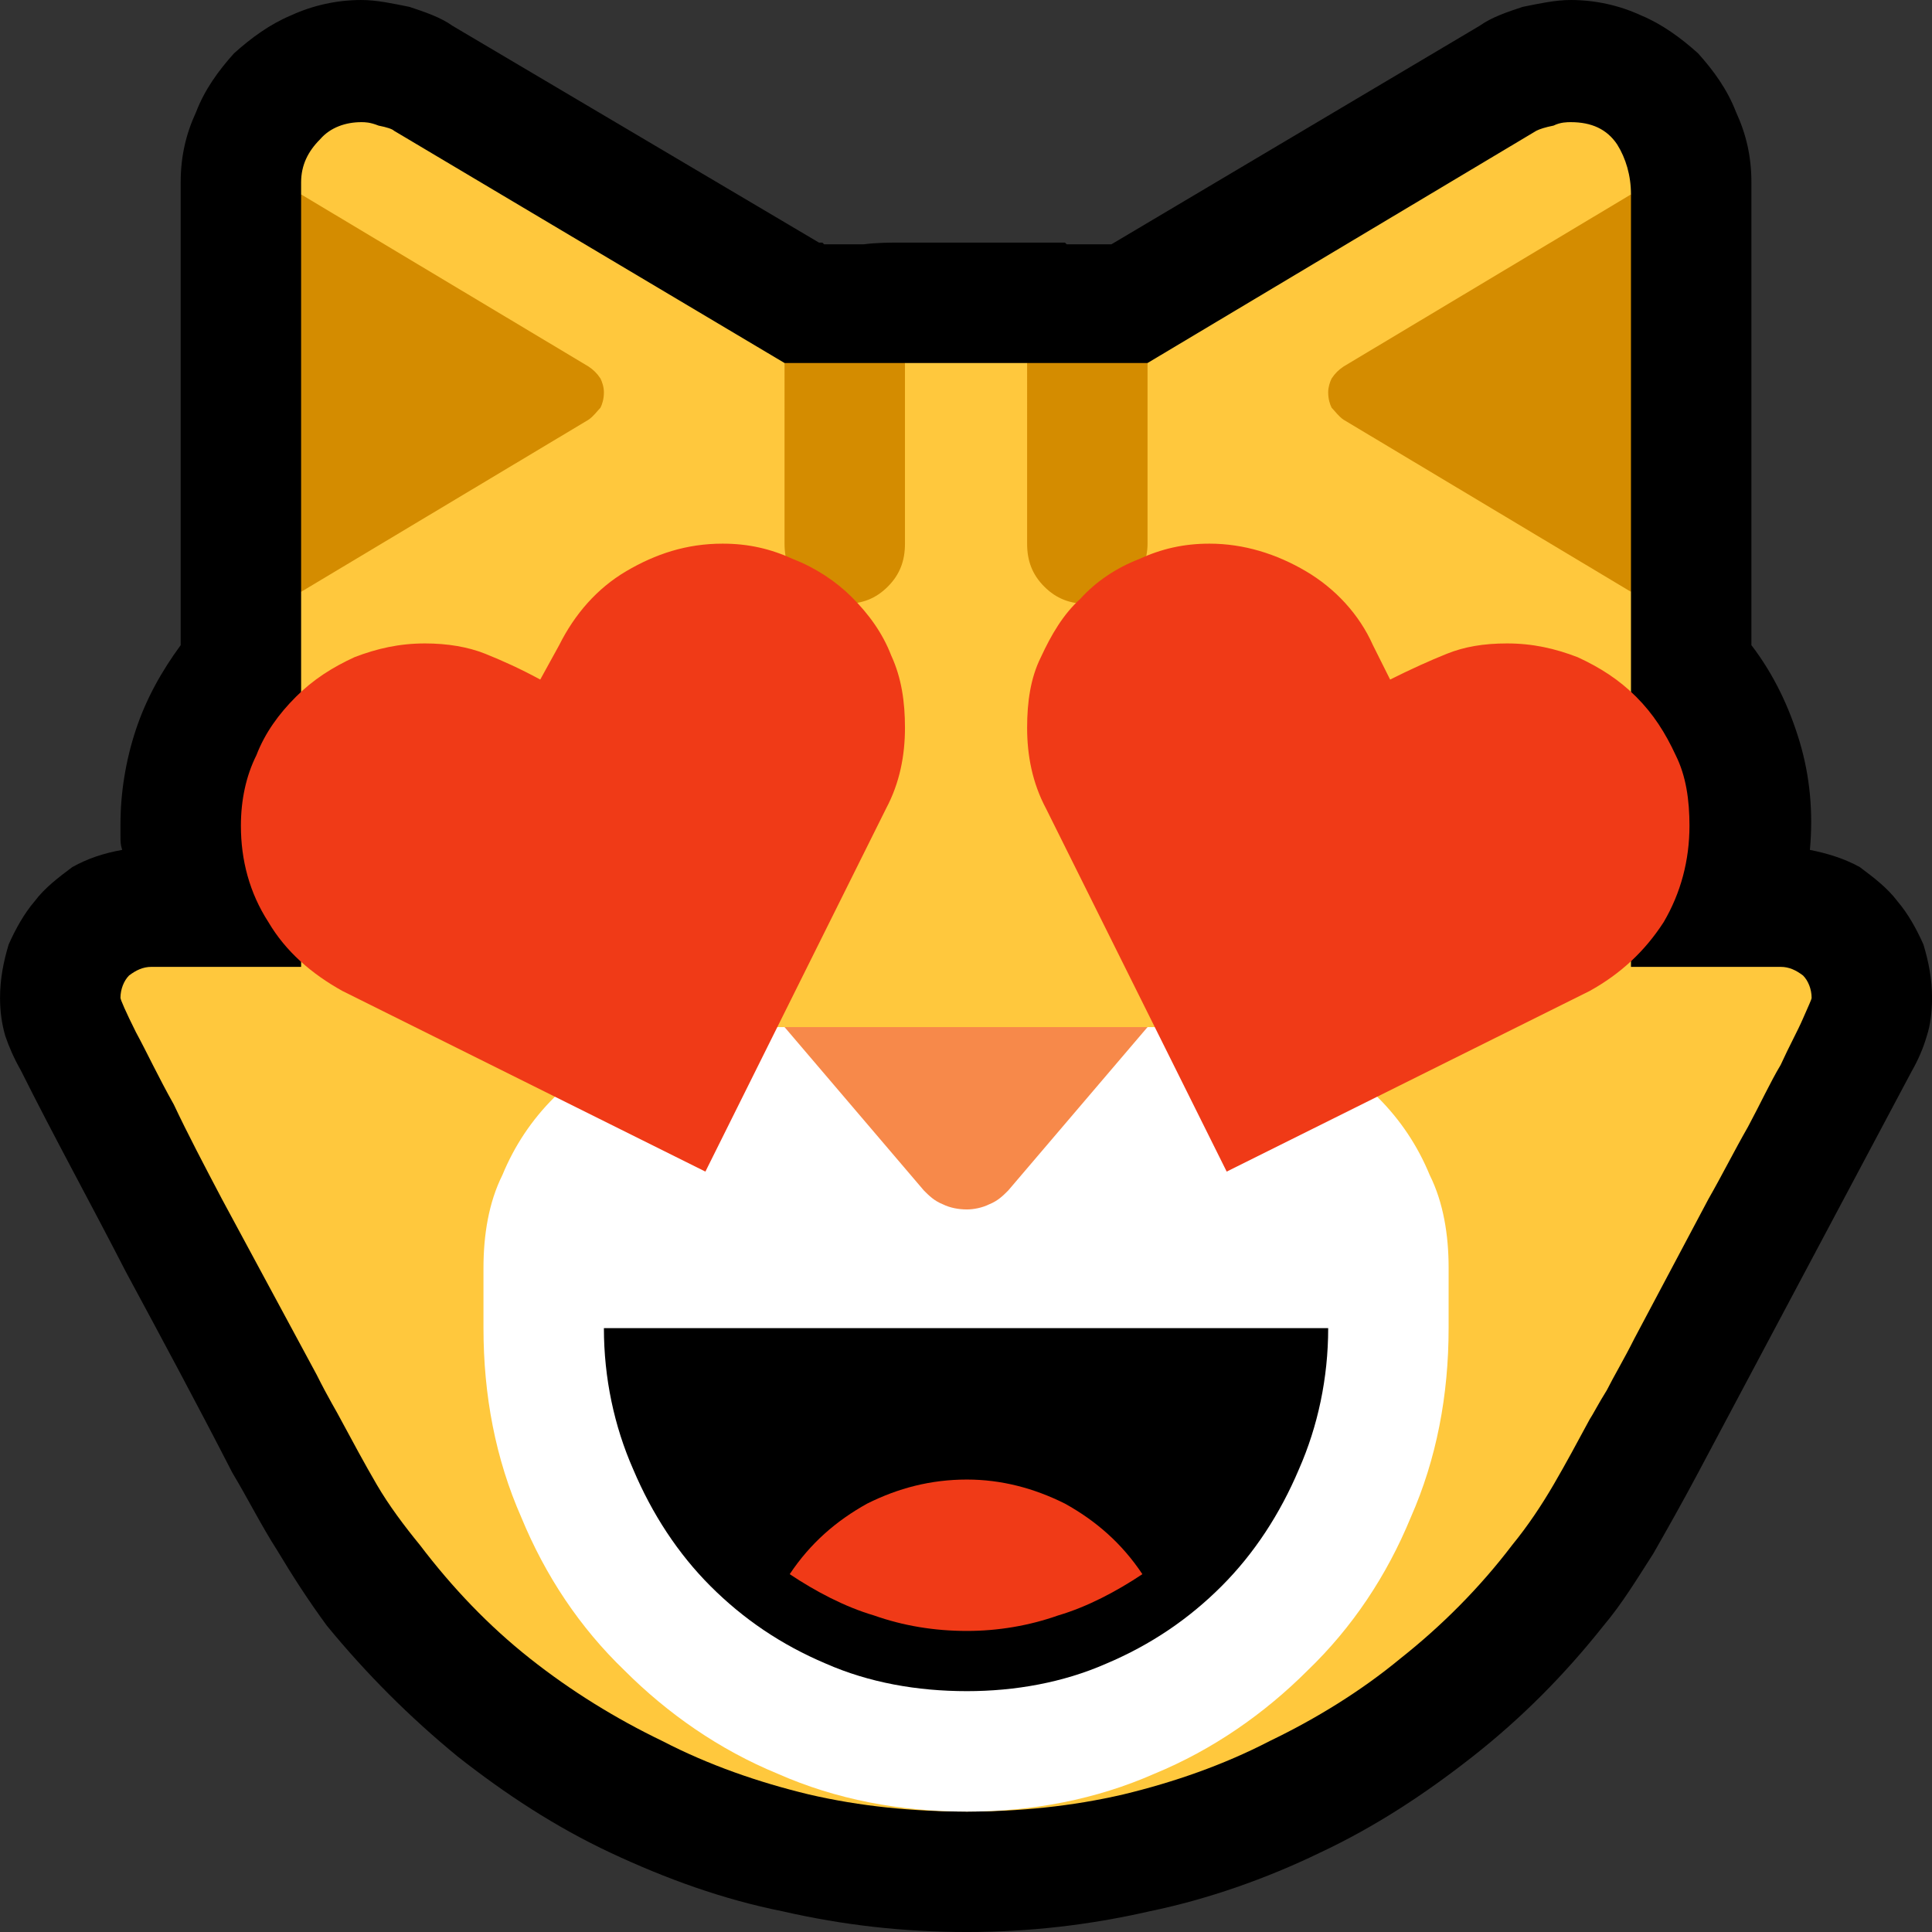 <?xml version="1.0" encoding="UTF-8" standalone="no"?>
<svg
   width="16.845"
   height="16.845"
   viewBox="0 0 16.845 16.845"
   version="1.1"
   xml:space="preserve"
   style="clip-rule:evenodd;fill-rule:evenodd;stroke-linejoin:round;stroke-miterlimit:2"
   id="svg20568"
   sodipodi:docname="emojis.svg"
   xmlns:inkscape="http://www.inkscape.org/namespaces/inkscape"
   xmlns:sodipodi="http://sodipodi.sourceforge.net/DTD/sodipodi-0.dtd"
   xmlns="http://www.w3.org/2000/svg"
   xmlns:svg="http://www.w3.org/2000/svg"><rect x="0" y="0" width="16.845" height="16.845" fill="#333333" stroke="none"/><defs
     id="defs20572" /><sodipodi:namedview
     id="namedview20570"
     pagecolor="#505050"
     bordercolor="#eeeeee"
     borderopacity="1"
     inkscape:pageshadow="0"
     inkscape:pageopacity="0"
     inkscape:pagecheckerboard="0" /><g
     transform="matrix(0.24,0,0,0.24,-730.913,-110.719)"
     id="g20566"><g
       transform="matrix(62.5,0,0,62.5,3037.66,518.392)"
       id="g1302"><path
         d="M 0.687,0.21 C 0.65,0.21 0.615,0.206 0.58,0.198 0.545,0.191 0.512,0.179 0.48,0.164 0.448,0.149 0.419,0.13 0.391,0.108 0.363,0.085 0.338,0.06 0.315,0.032 0.304,0.017 0.295,0.003 0.286,-0.012 0.277,-0.026 0.269,-0.042 0.26,-0.057 0.24,-0.096 0.219,-0.135 0.198,-0.174 0.178,-0.213 0.157,-0.251 0.137,-0.291 0.133,-0.298 0.13,-0.305 0.128,-0.311 0.126,-0.318 0.125,-0.325 0.125,-0.333 c 0,-0.011 0.002,-0.021 0.005,-0.031 0.004,-0.009 0.009,-0.018 0.015,-0.025 0.006,-0.008 0.014,-0.014 0.022,-0.02 0.009,-0.005 0.018,-0.008 0.029,-0.01 C 0.195,-0.422 0.195,-0.424 0.195,-0.427 v -0.007 c 0,-0.018 0.003,-0.037 0.009,-0.055 0.006,-0.018 0.015,-0.034 0.026,-0.049 v -0.269 c 0,-0.015 0.003,-0.028 0.009,-0.041 0.005,-0.013 0.013,-0.024 0.022,-0.034 0.01,-0.009 0.021,-0.017 0.033,-0.022 0.013,-0.006 0.027,-0.009 0.041,-0.009 0.009,0 0.018,0.002 0.028,0.004 0.009,0.003 0.018,0.006 0.025,0.011 l 0.213,0.126 h 0.002 l 0.001,0.001 c 0.007,0 0.015,0 0.023,0 0.008,-0.001 0.015,-0.001 0.023,-0.001 h 0.094 l 0.001,0.001 h 0.026 l 0.214,-0.127 c 0.007,-0.005 0.016,-0.008 0.025,-0.011 0.01,-0.002 0.019,-0.004 0.028,-0.004 0.014,0 0.028,0.003 0.041,0.009 0.012,0.005 0.023,0.013 0.033,0.022 0.009,0.01 0.017,0.021 0.022,0.034 0.006,0.013 0.009,0.026 0.009,0.041 v 0.269 c 0.013,0.017 0.022,0.036 0.028,0.056 0.006,0.02 0.008,0.041 0.006,0.063 0.01,0.002 0.02,0.005 0.029,0.01 0.008,0.006 0.016,0.012 0.022,0.02 0.006,0.007 0.011,0.016 0.015,0.025 0.003,0.01 0.005,0.02 0.005,0.031 0,0.008 -10e-4,0.016 -0.003,0.022 C 1.243,-0.304 1.24,-0.297 1.236,-0.29 L 1.111,-0.055 C 1.103,-0.04 1.094,-0.024 1.086,-0.01 1.077,0.004 1.068,0.019 1.057,0.032 1.034,0.061 1.009,0.086 0.981,0.108 0.953,0.13 0.924,0.149 0.892,0.164 0.861,0.179 0.827,0.191 0.793,0.198 0.758,0.206 0.723,0.21 0.687,0.21 Z"
         style="fill-rule:nonzero"
         id="path1288" /><path
         d="m 1.178,-0.333 c 0,0.001 -0.002,0.005 -0.005,0.012 C 1.17,-0.314 1.165,-0.305 1.16,-0.294 1.154,-0.284 1.148,-0.271 1.141,-0.258 1.133,-0.244 1.126,-0.23 1.118,-0.216 L 1.075,-0.135 C 1.069,-0.123 1.063,-0.113 1.059,-0.105 1.054,-0.097 1.051,-0.091 1.049,-0.088 1.042,-0.075 1.035,-0.062 1.028,-0.05 1.021,-0.038 1.013,-0.026 1.004,-0.015 0.985,0.01 0.963,0.032 0.939,0.051 0.916,0.07 0.89,0.086 0.863,0.099 0.836,0.113 0.807,0.123 0.778,0.13 0.748,0.137 0.717,0.14 0.687,0.14 0.656,0.14 0.625,0.137 0.595,0.13 0.566,0.123 0.537,0.113 0.51,0.099 0.483,0.086 0.457,0.07 0.433,0.051 0.409,0.032 0.388,0.01 0.369,-0.015 0.36,-0.026 0.351,-0.038 0.344,-0.05 0.337,-0.062 0.33,-0.075 0.323,-0.088 0.321,-0.092 0.316,-0.1 0.309,-0.114 L 0.254,-0.216 C 0.244,-0.235 0.234,-0.254 0.226,-0.271 0.217,-0.287 0.21,-0.302 0.204,-0.313 0.198,-0.325 0.195,-0.332 0.195,-0.333 c 0,-0.005 0.002,-0.01 0.005,-0.013 0.004,-0.003 0.008,-0.005 0.013,-0.005 H 0.3 V -0.569 L 0.37,-0.685 0.3,-0.8 v -0.007 c 0,-0.01 0.004,-0.018 0.011,-0.025 0.006,-0.007 0.015,-0.01 0.024,-0.01 0.002,0 0.005,0 0.01,0.002 0.005,0.001 0.008,0.002 0.009,0.003 l 0.227,0.135 c 0,0 0.002,0.002 0.005,0.005 l 0.027,0.032 0.038,-0.037 h 0.071 l 0.035,0.039 C 0.757,-0.664 0.76,-0.666 0.763,-0.67 0.767,-0.675 0.771,-0.679 0.775,-0.684 0.779,-0.689 0.783,-0.693 0.787,-0.697 0.79,-0.7 0.792,-0.702 0.792,-0.702 l 0.226,-0.135 c 0.002,-0.001 0.005,-0.002 0.01,-0.003 0.004,-0.002 0.008,-0.002 0.01,-0.002 0.012,0 0.021,0.004 0.027,0.013 0.005,0.008 0.008,0.018 0.008,0.029 l -0.063,0.115 0.063,0.116 v 0.218 H 1.16 c 0.005,0 0.009,0.002 0.013,0.005 0.003,0.003 0.005,0.008 0.005,0.013 z"
         style="fill:#ffc83d;fill-rule:nonzero"
         id="path1290" /><path
         d="m 0.476,-0.685 c 0,0.004 -0.001,0.007 -0.002,0.009 -0.002,0.002 -0.004,0.005 -0.007,0.007 L 0.3,-0.569 V -0.8 l 0.167,0.1 c 0.003,0.002 0.005,0.004 0.007,0.007 0.001,0.002 0.002,0.005 0.002,0.008 z M 1.073,-0.8 v 0.231 l -0.167,-0.1 C 0.903,-0.671 0.901,-0.674 0.899,-0.676 0.898,-0.678 0.897,-0.681 0.897,-0.685 c 0,-0.003 0.001,-0.006 0.002,-0.008 0.002,-0.003 0.004,-0.005 0.007,-0.007 z m -0.492,0.098 h 0.07 v 0.105 c 0,0.01 -0.003,0.018 -0.01,0.025 -0.007,0.007 -0.015,0.01 -0.025,0.01 -0.01,0 -0.018,-0.003 -0.025,-0.01 -0.007,-0.007 -0.01,-0.015 -0.01,-0.025 z m 0.141,0 h 0.07 v 0.105 c 0,0.01 -0.004,0.018 -0.011,0.025 -0.007,0.007 -0.015,0.01 -0.024,0.01 -0.01,0 -0.018,-0.003 -0.025,-0.01 -0.007,-0.007 -0.01,-0.015 -0.01,-0.025 z"
         style="fill:#d48c00;fill-rule:nonzero"
         id="path1292" /><path
         d="m 0.967,-0.141 c 0,0.039 -0.007,0.076 -0.022,0.11 C 0.931,0.003 0.911,0.033 0.885,0.058 0.86,0.083 0.83,0.104 0.796,0.118 0.762,0.133 0.725,0.14 0.687,0.14 0.648,0.14 0.611,0.133 0.577,0.118 0.543,0.104 0.513,0.083 0.488,0.058 0.462,0.033 0.442,0.003 0.428,-0.031 0.413,-0.065 0.406,-0.102 0.406,-0.141 v -0.035 c 0,-0.019 0.003,-0.038 0.011,-0.054 0.007,-0.017 0.017,-0.032 0.03,-0.045 0.012,-0.013 0.027,-0.023 0.044,-0.03 0.018,-0.007 0.036,-0.011 0.055,-0.011 h 0.035 l 0.107,0.049 0.104,-0.049 h 0.035 c 0.019,0 0.038,0.004 0.055,0.011 0.017,0.007 0.032,0.017 0.044,0.03 0.013,0.013 0.023,0.028 0.03,0.045 0.008,0.016 0.011,0.035 0.011,0.054 z"
         style="fill:#ffffff;fill-rule:nonzero"
         id="path1294" /><path
         d="M 0.792,-0.316 0.711,-0.221 C 0.708,-0.218 0.705,-0.215 0.7,-0.213 0.696,-0.211 0.691,-0.21 0.687,-0.21 0.682,-0.21 0.677,-0.211 0.673,-0.213 0.668,-0.215 0.665,-0.218 0.662,-0.221 L 0.581,-0.316 Z"
         style="fill:#f7894a;fill-rule:nonzero"
         id="path1296" /><path
         d="m 0.476,-0.141 h 0.421 c 0,0.029 -0.006,0.057 -0.017,0.082 C 0.869,-0.033 0.854,-0.01 0.835,0.009 0.816,0.028 0.794,0.043 0.768,0.054 0.743,0.065 0.715,0.07 0.687,0.07 0.658,0.07 0.63,0.065 0.605,0.054 0.579,0.043 0.557,0.028 0.538,0.009 0.519,-0.01 0.504,-0.033 0.493,-0.059 0.482,-0.084 0.476,-0.112 0.476,-0.141 Z"
         style="fill-rule:nonzero"
         id="path1298" /><path
         d="m 0.545,-0.597 c 0.015,0 0.028,0.003 0.041,0.009 0.013,0.005 0.025,0.013 0.034,0.022 0.01,0.01 0.018,0.021 0.023,0.034 0.006,0.013 0.008,0.027 0.008,0.042 0,0.016 -0.003,0.032 -0.011,0.047 L 0.535,-0.232 0.324,-0.337 C 0.306,-0.347 0.291,-0.36 0.281,-0.377 0.27,-0.394 0.265,-0.413 0.265,-0.433 c 0,-0.015 0.003,-0.029 0.009,-0.041 0.005,-0.013 0.013,-0.024 0.023,-0.034 0.01,-0.01 0.021,-0.017 0.034,-0.023 0.013,-0.005 0.026,-0.008 0.041,-0.008 0.013,0 0.025,0.002 0.035,0.006 0.01,0.004 0.021,0.009 0.032,0.015 l 0.011,-0.02 c 0.009,-0.018 0.022,-0.033 0.039,-0.043 0.017,-0.01 0.035,-0.016 0.056,-0.016 z m 0.562,0.164 c 0,0.02 -0.005,0.039 -0.015,0.056 -0.011,0.017 -0.025,0.03 -0.043,0.04 L 0.838,-0.232 0.733,-0.443 C 0.725,-0.458 0.722,-0.474 0.722,-0.49 c 0,-0.015 0.002,-0.029 0.008,-0.041 0.006,-0.013 0.013,-0.025 0.023,-0.034 0.009,-0.01 0.021,-0.018 0.034,-0.023 0.013,-0.006 0.026,-0.009 0.041,-0.009 0.02,0 0.039,0.006 0.056,0.016 0.017,0.01 0.031,0.025 0.039,0.043 l 0.01,0.02 c 0.012,-0.006 0.023,-0.011 0.033,-0.015 0.01,-0.004 0.021,-0.006 0.035,-0.006 0.015,0 0.028,0.003 0.041,0.008 0.013,0.006 0.024,0.013 0.034,0.023 0.01,0.01 0.017,0.021 0.023,0.034 0.006,0.012 0.008,0.026 0.008,0.041 z M 0.789,0.002 C 0.774,0.012 0.757,0.021 0.74,0.026 0.723,0.032 0.705,0.035 0.687,0.035 0.668,0.035 0.65,0.032 0.633,0.026 0.616,0.021 0.599,0.012 0.584,0.002 c 0.012,-0.018 0.027,-0.031 0.045,-0.041 0.018,-0.009 0.037,-0.014 0.058,-0.014 0.02,0 0.039,0.005 0.057,0.014 0.018,0.01 0.033,0.023 0.045,0.041 z"
         style="fill:#f03a17;fill-rule:nonzero"
         id="path1300" /></g></g></svg>
